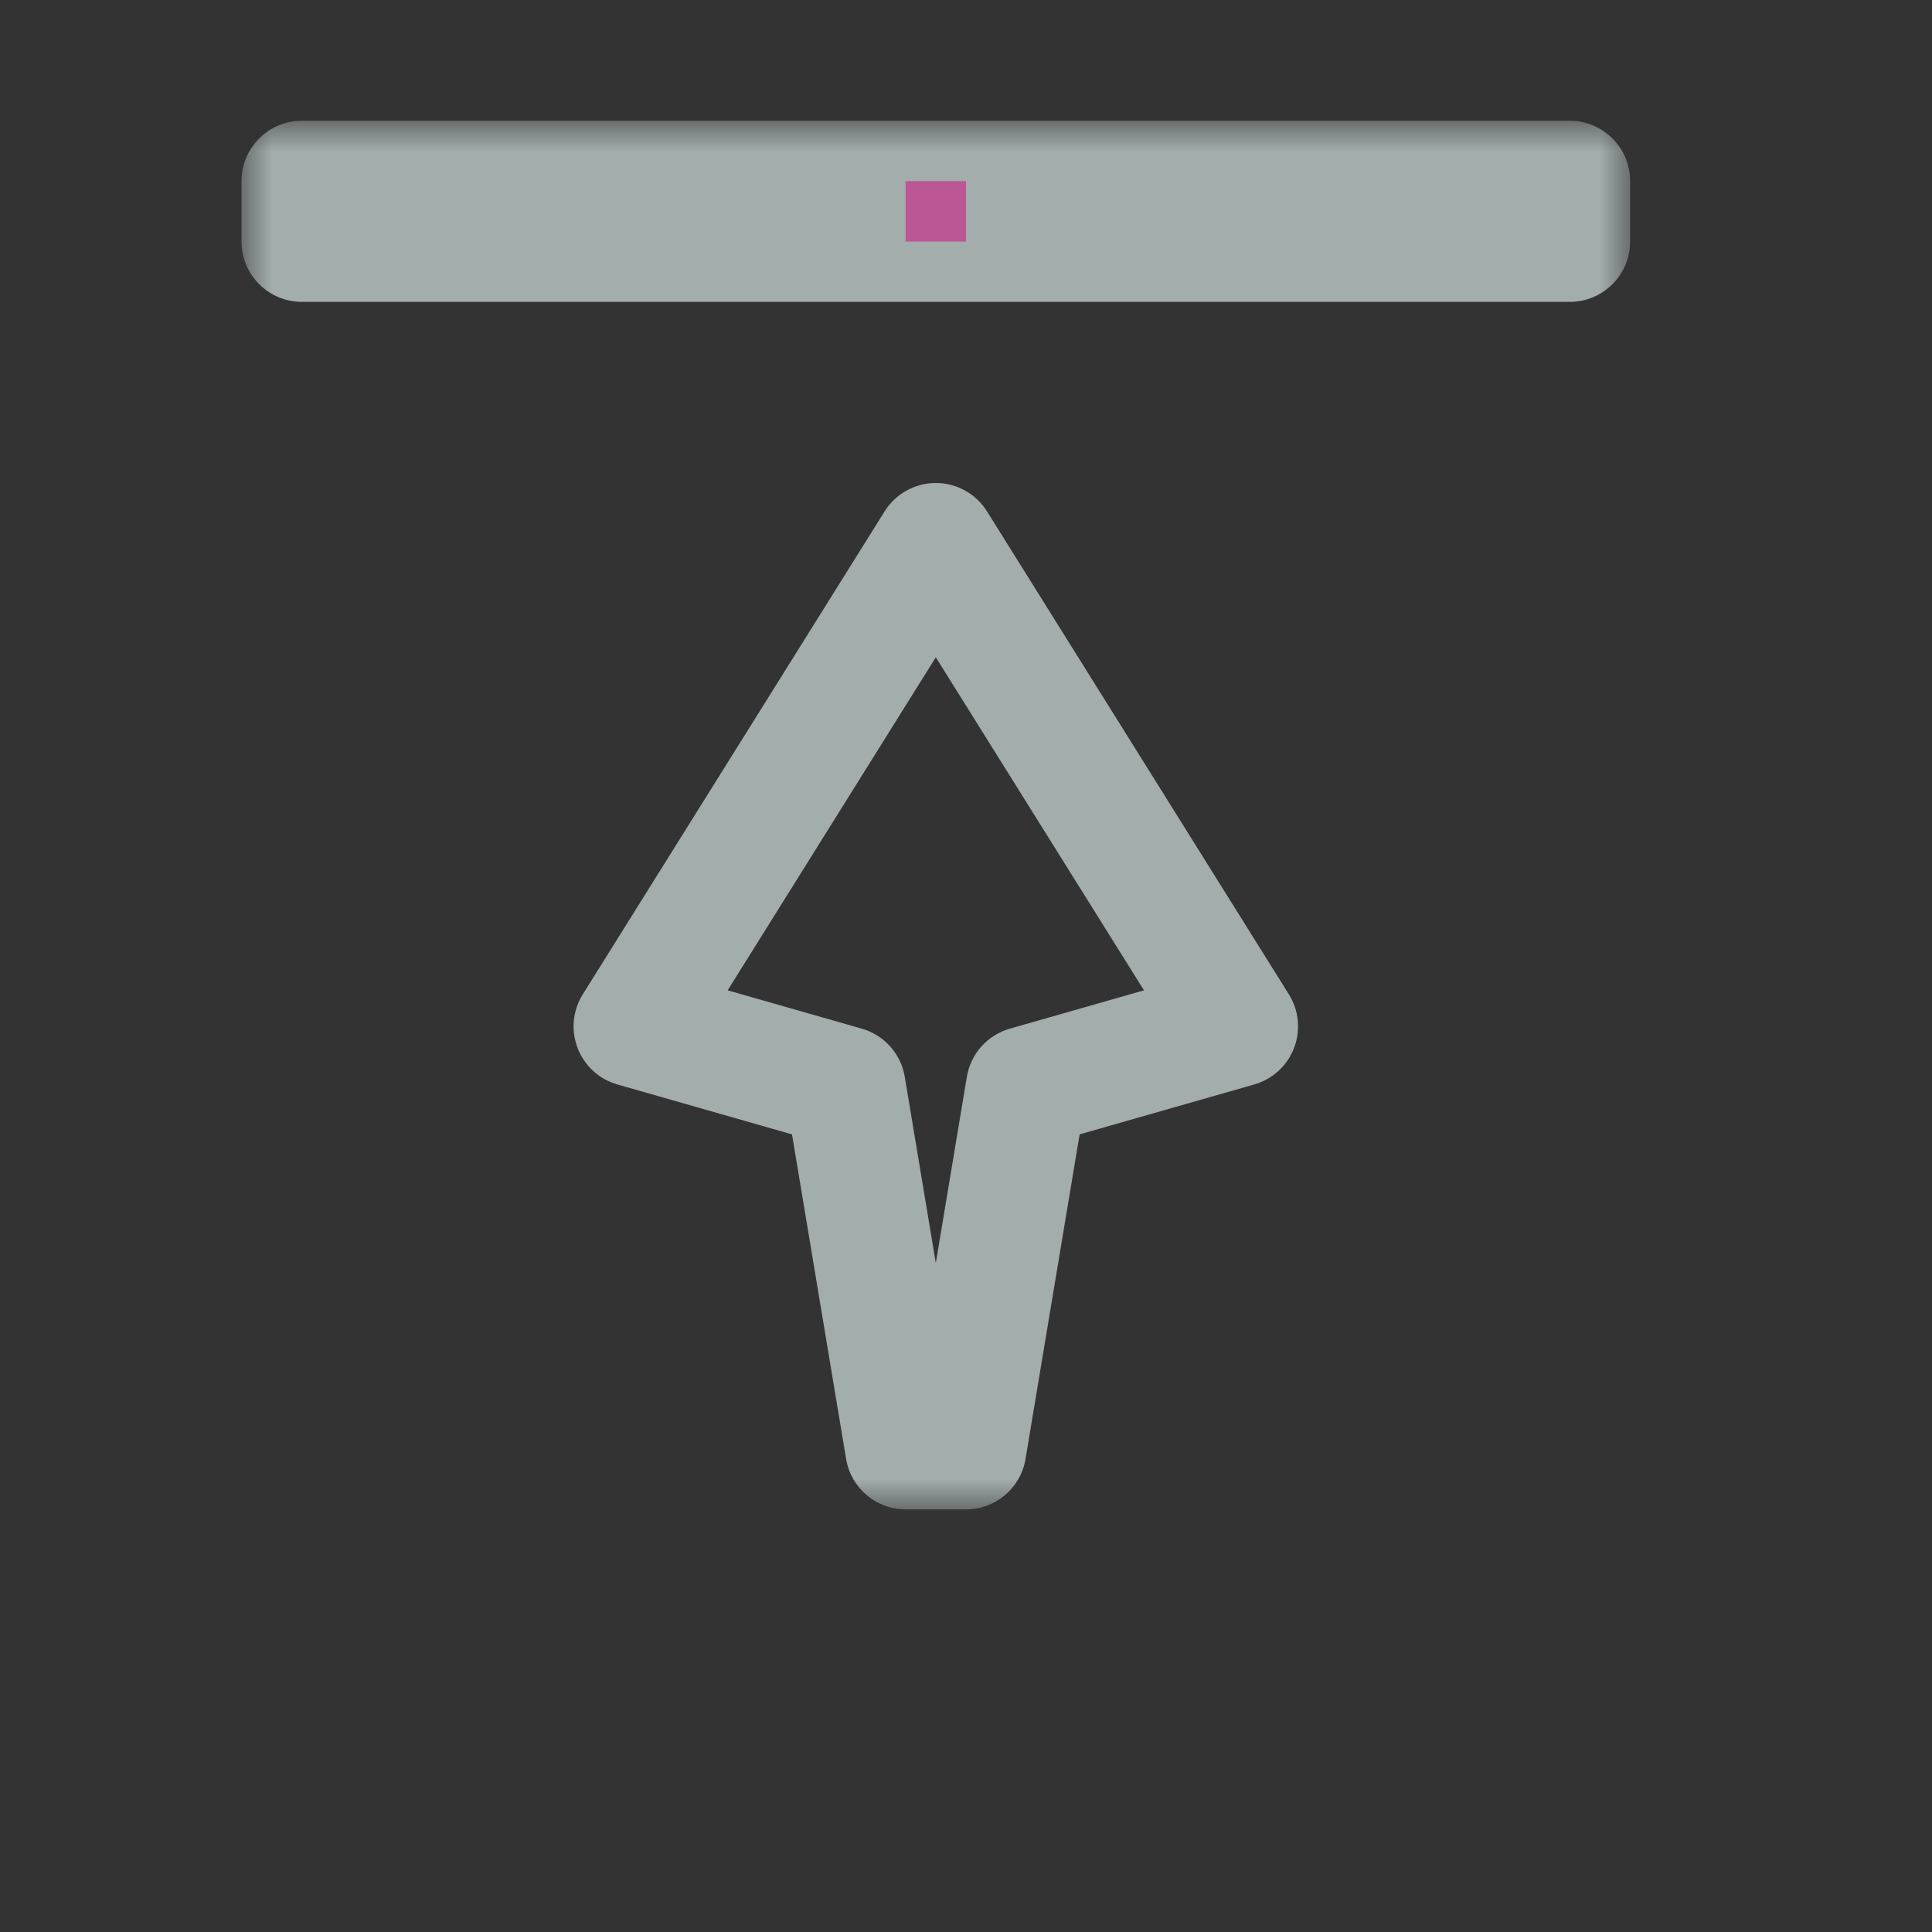 <svg width="32" height="32" viewBox="0 0 32 32" fill="none" xmlns="http://www.w3.org/2000/svg">
<rect x="0" y="0" width="32" height="32" fill="#333333" stroke="none"/>
<g id="cursor=n-resize, variant=dark, size=32">
<g id="Union">
<mask id="path-1-outside-1_2320_9143" maskUnits="userSpaceOnUse" x="4" y="2" width="23" height="23" fill="black">
<rect fill="white" x="4" y="2" width="23" height="23"/>
<path fill-rule="evenodd" clip-rule="evenodd" d="M5 3H26V4H5V3ZM10.5 17L15.5 9L20.5 17L17 18L16 24H15L14 18L10.5 17Z"/>
</mask>
<path d="M26 3H27C27 2.448 26.552 2 26 2V3ZM5 3V2C4.448 2 4 2.448 4 3H5ZM26 4V5C26.552 5 27 4.552 27 4H26ZM5 4H4C4 4.552 4.448 5 5 5V4ZM15.5 9L16.348 8.47C16.165 8.178 15.845 8 15.5 8C15.155 8 14.835 8.178 14.652 8.47L15.5 9ZM10.5 17L9.652 16.47C9.486 16.736 9.454 17.066 9.567 17.359C9.679 17.652 9.923 17.875 10.225 17.962L10.5 17ZM20.5 17L20.775 17.962C21.077 17.875 21.321 17.652 21.433 17.359C21.546 17.066 21.515 16.736 21.348 16.47L20.5 17ZM17 18L16.725 17.038C16.354 17.145 16.077 17.455 16.014 17.836L17 18ZM16 24V25C16.489 25 16.906 24.647 16.986 24.164L16 24ZM15 24L14.014 24.164C14.094 24.647 14.511 25 15 25V24ZM14 18L14.986 17.836C14.923 17.455 14.646 17.145 14.275 17.038L14 18ZM26 2H5V4H26V2ZM27 4V3H25V4H27ZM5 5H26V3H5V5ZM4 3V4H6V3H4ZM14.652 8.47L9.652 16.47L11.348 17.53L16.348 9.53L14.652 8.47ZM21.348 16.47L16.348 8.47L14.652 9.53L19.652 17.53L21.348 16.47ZM17.275 18.962L20.775 17.962L20.225 16.038L16.725 17.038L17.275 18.962ZM16.986 24.164L17.986 18.164L16.014 17.836L15.014 23.836L16.986 24.164ZM15 25H16V23H15V25ZM13.014 18.164L14.014 24.164L15.986 23.836L14.986 17.836L13.014 18.164ZM10.225 17.962L13.725 18.962L14.275 17.038L10.775 16.038L10.225 17.962Z" fill="#DEEEED" fill-opacity="0.65" mask="url(#path-1-outside-1_2320_9143)"/>
</g>
<g id="hotspot" clip-path="url(#clip0_2320_9143)">
<rect id="center" opacity="0.5" x="15" y="3" width="1" height="1" fill="#D7007D"/>
</g>
</g>
<defs>
<clipPath id="clip0_2320_9143">
<rect width="1" height="1" fill="white" transform="translate(15 3)"/>
</clipPath>
</defs>
</svg>
